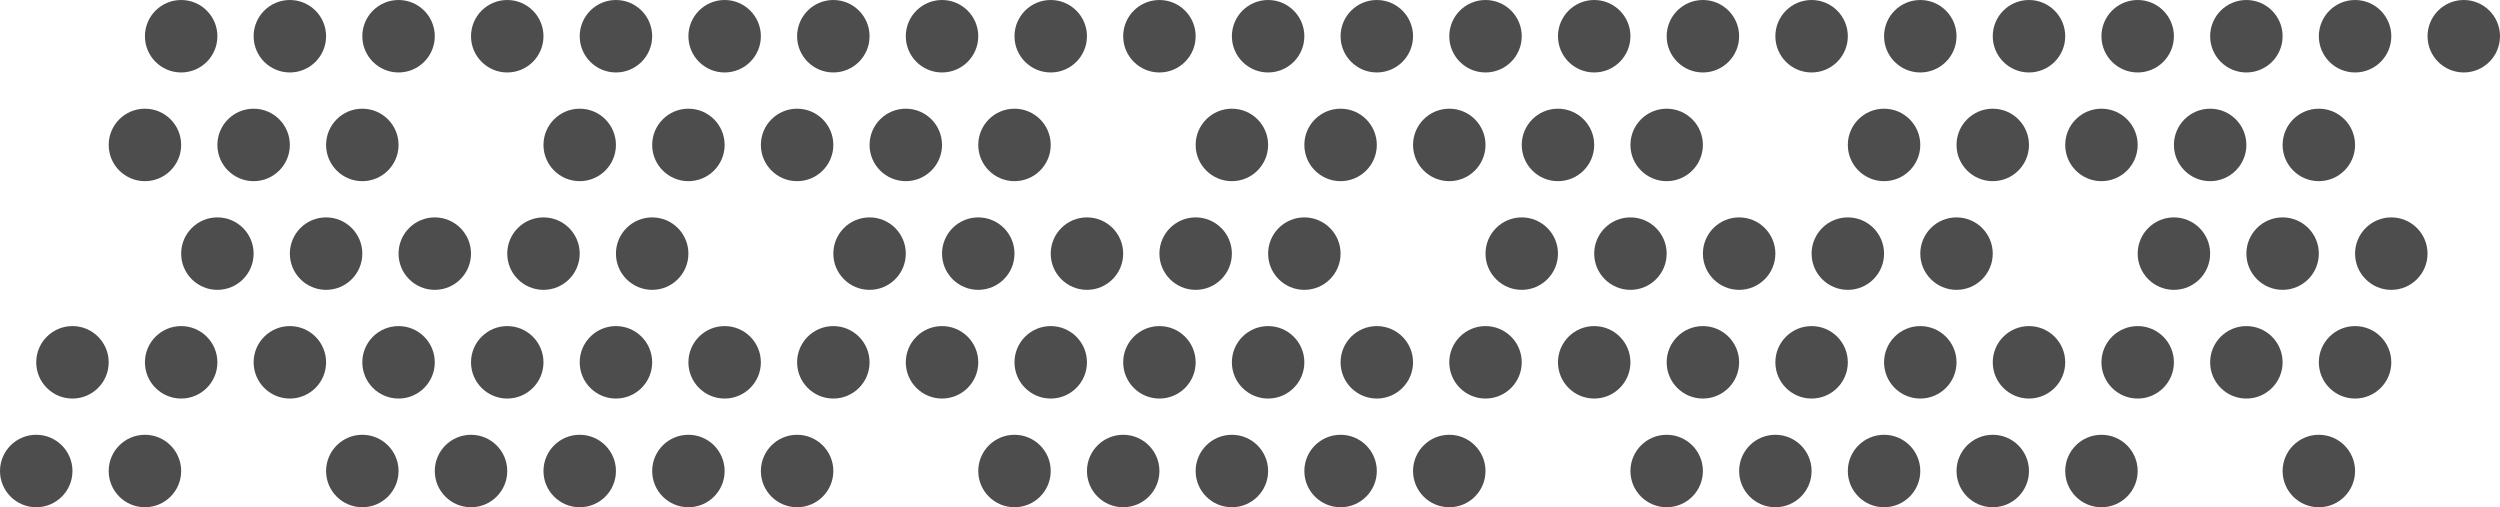 <?xml version="1.0" encoding="UTF-8"?><svg id="Layer_2" xmlns="http://www.w3.org/2000/svg" viewBox="0 0 69 14"><defs><style>.cls-1{fill:#4d4d4d;}</style></defs><g id="Layer_1-2"><circle class="cls-1" cx="5" cy="1" r="1"/><circle class="cls-1" cx="8" cy="1" r="1"/><circle class="cls-1" cx="11" cy="1" r="1"/><circle class="cls-1" cx="14" cy="1" r="1"/><circle class="cls-1" cx="17" cy="1" r="1"/><circle class="cls-1" cx="20" cy="1" r="1"/><circle class="cls-1" cx="23" cy="1" r="1"/><circle class="cls-1" cx="26" cy="1" r="1"/><circle class="cls-1" cx="29" cy="1" r="1"/><circle class="cls-1" cx="32" cy="1" r="1"/><circle class="cls-1" cx="35" cy="1" r="1"/><circle class="cls-1" cx="38" cy="1" r="1"/><circle class="cls-1" cx="41" cy="1" r="1"/><circle class="cls-1" cx="44" cy="1" r="1"/><circle class="cls-1" cx="47" cy="1" r="1"/><circle class="cls-1" cx="50" cy="1" r="1"/><circle class="cls-1" cx="53" cy="1" r="1"/><circle class="cls-1" cx="56" cy="1" r="1"/><circle class="cls-1" cx="59" cy="1" r="1"/><circle class="cls-1" cx="62" cy="1" r="1"/><circle class="cls-1" cx="65" cy="1" r="1"/><circle class="cls-1" cx="68" cy="1" r="1"/><circle class="cls-1" cx="4" cy="4" r="1"/><circle class="cls-1" cx="7" cy="4" r="1"/><circle class="cls-1" cx="10" cy="4" r="1"/><circle class="cls-1" cx="16" cy="4" r="1"/><circle class="cls-1" cx="19" cy="4" r="1"/><circle class="cls-1" cx="22" cy="4" r="1"/><circle class="cls-1" cx="25" cy="4" r="1"/><circle class="cls-1" cx="28" cy="4" r="1"/><circle class="cls-1" cx="34" cy="4" r="1"/><circle class="cls-1" cx="37" cy="4" r="1"/><circle class="cls-1" cx="40" cy="4" r="1"/><circle class="cls-1" cx="43" cy="4" r="1"/><circle class="cls-1" cx="46" cy="4" r="1"/><circle class="cls-1" cx="52" cy="4" r="1"/><circle class="cls-1" cx="55" cy="4" r="1"/><circle class="cls-1" cx="58" cy="4" r="1"/><circle class="cls-1" cx="61" cy="4" r="1"/><circle class="cls-1" cx="64" cy="4" r="1"/><circle class="cls-1" cx="6" cy="7" r="1"/><circle class="cls-1" cx="9" cy="7" r="1"/><circle class="cls-1" cx="12" cy="7" r="1"/><circle class="cls-1" cx="15" cy="7" r="1"/><circle class="cls-1" cx="18" cy="7" r="1"/><circle class="cls-1" cx="24" cy="7" r="1"/><circle class="cls-1" cx="27" cy="7" r="1"/><circle class="cls-1" cx="30" cy="7" r="1"/><circle class="cls-1" cx="33" cy="7" r="1"/><circle class="cls-1" cx="36" cy="7" r="1"/><circle class="cls-1" cx="42" cy="7" r="1"/><circle class="cls-1" cx="45" cy="7" r="1"/><circle class="cls-1" cx="48" cy="7" r="1"/><circle class="cls-1" cx="51" cy="7" r="1"/><circle class="cls-1" cx="54" cy="7" r="1"/><circle class="cls-1" cx="60" cy="7" r="1"/><circle class="cls-1" cx="63" cy="7" r="1"/><circle class="cls-1" cx="66" cy="7" r="1"/><circle class="cls-1" cx="2" cy="10" r="1"/><circle class="cls-1" cx="5" cy="10" r="1"/><circle class="cls-1" cx="8" cy="10" r="1"/><circle class="cls-1" cx="11" cy="10" r="1"/><circle class="cls-1" cx="14" cy="10" r="1"/><circle class="cls-1" cx="17" cy="10" r="1"/><circle class="cls-1" cx="20" cy="10" r="1"/><circle class="cls-1" cx="23" cy="10" r="1"/><circle class="cls-1" cx="26" cy="10" r="1"/><circle class="cls-1" cx="29" cy="10" r="1"/><circle class="cls-1" cx="32" cy="10" r="1"/><circle class="cls-1" cx="35" cy="10" r="1"/><circle class="cls-1" cx="38" cy="10" r="1"/><circle class="cls-1" cx="41" cy="10" r="1"/><circle class="cls-1" cx="44" cy="10" r="1"/><circle class="cls-1" cx="47" cy="10" r="1"/><circle class="cls-1" cx="50" cy="10" r="1"/><circle class="cls-1" cx="53" cy="10" r="1"/><circle class="cls-1" cx="56" cy="10" r="1"/><circle class="cls-1" cx="59" cy="10" r="1"/><circle class="cls-1" cx="62" cy="10" r="1"/><circle class="cls-1" cx="65" cy="10" r="1"/><circle class="cls-1" cx="1" cy="13" r="1"/><circle class="cls-1" cx="4" cy="13" r="1"/><circle class="cls-1" cx="10" cy="13" r="1"/><circle class="cls-1" cx="13" cy="13" r="1"/><circle class="cls-1" cx="16" cy="13" r="1"/><circle class="cls-1" cx="19" cy="13" r="1"/><circle class="cls-1" cx="22" cy="13" r="1"/><circle class="cls-1" cx="28" cy="13" r="1"/><circle class="cls-1" cx="31" cy="13" r="1"/><circle class="cls-1" cx="34" cy="13" r="1"/><circle class="cls-1" cx="37" cy="13" r="1"/><circle class="cls-1" cx="40" cy="13" r="1"/><circle class="cls-1" cx="46" cy="13" r="1"/><circle class="cls-1" cx="49" cy="13" r="1"/><circle class="cls-1" cx="52" cy="13" r="1"/><circle class="cls-1" cx="55" cy="13" r="1"/><circle class="cls-1" cx="58" cy="13" r="1"/><circle class="cls-1" cx="64" cy="13" r="1"/></g></svg>